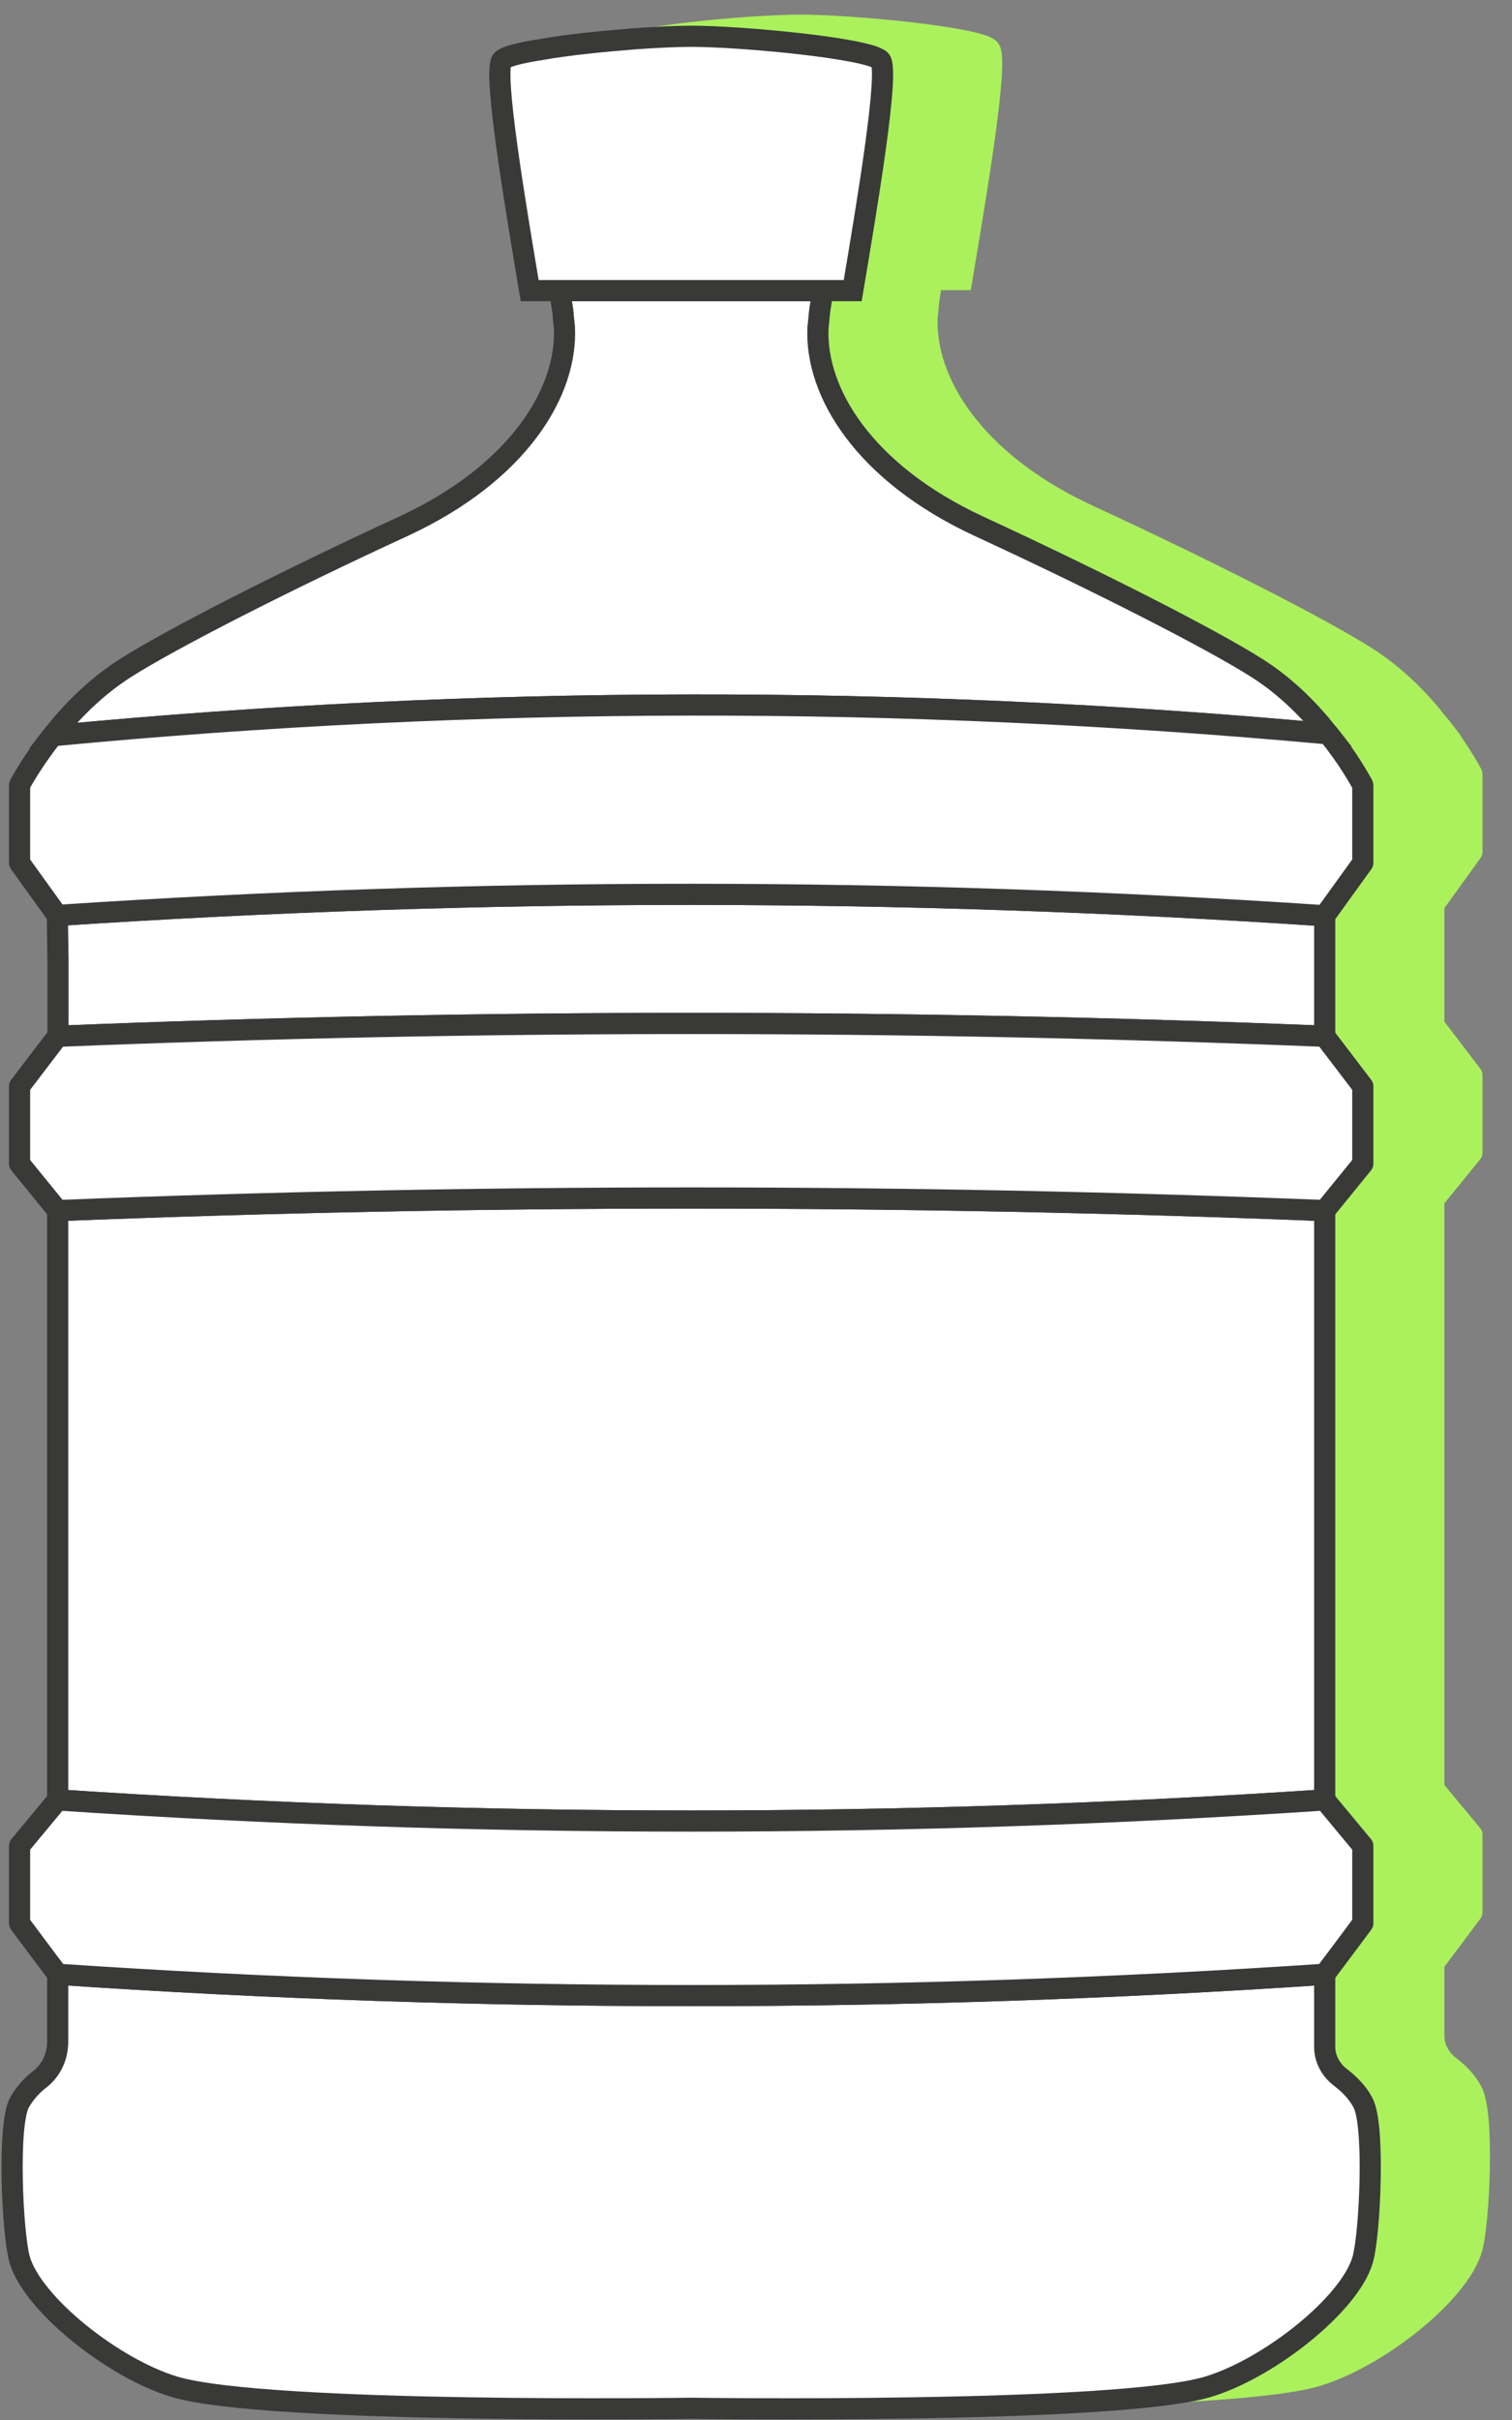 <svg width="50" height="80" viewBox="0 0 50 80" fill="none" xmlns="http://www.w3.org/2000/svg">
<rect x="0" y="0" width="50" height="80" fill="#808080" stroke="none"/>
<g clip-path="url(#clip0_402_8137)">
<path d="M47.528 23.893C33.486 22.607 19.388 22.617 5.346 23.956C5.925 23.213 6.731 22.377 7.741 21.728C9.251 20.766 12.997 18.852 16.97 17.022C20.75 15.265 22.384 12.588 22.271 10.444C22.26 10.35 22.248 10.246 22.237 10.12C22.237 9.974 22.203 9.796 22.169 9.608C22.169 9.493 22.135 9.367 22.112 9.242H30.819C30.796 9.367 30.773 9.493 30.762 9.608C30.728 9.796 30.705 9.974 30.694 10.12C30.683 10.246 30.671 10.35 30.66 10.444C30.546 12.588 32.181 15.265 35.961 17.022C39.923 18.852 43.68 20.766 45.19 21.728C46.178 22.356 46.961 23.172 47.528 23.893Z" fill="#ABF15C" stroke="#ABF15C" stroke-width="0.7" stroke-miterlimit="10"/>
<path d="M47.414 29.906V33.891C33.452 33.326 19.489 33.326 5.527 33.891V31.402L5.504 29.896C19.591 28.965 33.315 28.965 47.414 29.906Z" fill="#ABF15C" stroke="#ABF15C" stroke-width="0.7" stroke-miterlimit="10"/>
<path d="M5.516 59.136V39.653C19.489 39.099 33.452 39.099 47.414 39.653V59.136C33.463 60.067 19.467 60.067 5.516 59.136Z" fill="#ABF15C" stroke="#ABF15C" stroke-width="0.7" stroke-miterlimit="10"/>
<path d="M48.674 74.321C48.266 75.796 45.575 77.929 43.555 78.536C40.513 79.446 26.459 79.247 26.459 79.247C26.459 79.247 12.417 79.446 9.375 78.536C7.354 77.929 4.676 75.796 4.255 74.321C4.017 73.485 3.847 69.856 4.255 69.134C4.437 68.81 4.698 68.538 4.948 68.35C5.323 68.047 5.516 67.597 5.516 67.126V64.899C19.467 65.84 33.463 65.84 47.414 64.899V67.294C47.414 67.691 47.607 68.057 47.937 68.308C48.198 68.507 48.493 68.789 48.674 69.134C49.083 69.856 48.913 73.485 48.674 74.321Z" fill="#ABF15C" stroke="#ABF15C" stroke-width="0.7" stroke-miterlimit="10"/>
<path d="M48.675 25.598V28.16L47.415 29.906C33.316 28.965 19.592 28.965 5.505 29.896L4.256 28.16V25.598C4.256 25.598 4.256 25.587 4.267 25.566C4.347 25.41 4.721 24.751 5.346 23.956C19.388 22.617 33.486 22.607 47.528 23.893C48.198 24.709 48.573 25.41 48.663 25.566C48.675 25.587 48.675 25.598 48.675 25.598Z" fill="#ABF15C" stroke="#ABF15C" stroke-width="0.7" stroke-linecap="round" stroke-linejoin="round"/>
<path d="M48.675 35.543V38.105C48.255 38.618 47.835 39.141 47.415 39.653C33.452 39.099 19.49 39.099 5.527 39.653H5.516C5.096 39.141 4.676 38.618 4.256 38.105V35.543C4.676 34.989 5.096 34.445 5.516 33.891H5.527C19.49 33.326 33.452 33.326 47.415 33.891C47.835 34.445 48.255 34.989 48.675 35.543Z" fill="#ABF15C" stroke="#ABF15C" stroke-width="0.7" stroke-linecap="round" stroke-linejoin="round"/>
<path d="M48.675 60.653V63.215C48.255 63.78 47.835 64.344 47.415 64.899C33.464 65.84 19.467 65.84 5.516 64.899C5.096 64.344 4.676 63.78 4.256 63.215V60.653C4.676 60.151 5.096 59.638 5.516 59.136C19.467 60.067 33.464 60.067 47.415 59.136C47.835 59.638 48.255 60.151 48.675 60.653Z" fill="#ABF15C" stroke="#ABF15C" stroke-width="0.7" stroke-linecap="round" stroke-linejoin="round"/>
<path d="M31.806 9.242H21.124C20.67 6.533 19.887 1.921 20.216 1.618C20.352 1.492 20.829 1.377 21.499 1.273C22.362 1.116 23.531 1.001 24.587 0.917C25.313 0.865 25.994 0.833 26.46 0.833C28.151 0.833 32.294 1.231 32.714 1.618C33.044 1.921 32.26 6.533 31.806 9.242Z" fill="#ABF15C" stroke="#ABF15C" stroke-width="0.7" stroke-miterlimit="10"/>
<path d="M43.92 24.259C29.878 22.973 15.779 22.983 1.737 24.322C2.316 23.579 3.122 22.743 4.133 22.094C5.642 21.132 9.388 19.218 13.361 17.388C17.142 15.631 18.776 12.954 18.663 10.81C18.651 10.716 18.64 10.612 18.628 10.486C18.628 10.34 18.595 10.162 18.56 9.974C18.56 9.859 18.526 9.733 18.504 9.608H27.21C27.188 9.733 27.165 9.859 27.154 9.974C27.119 10.162 27.097 10.34 27.085 10.486C27.074 10.612 27.063 10.716 27.051 10.81C26.938 12.954 28.573 15.631 32.353 17.388C36.314 19.218 40.072 21.132 41.581 22.094C42.569 22.722 43.352 23.538 43.92 24.259Z" fill="white" stroke="#393938" stroke-width="0.7" stroke-miterlimit="10"/>
<path d="M43.806 30.273V34.257C29.843 33.692 15.881 33.692 1.918 34.257V31.768L1.896 30.262C15.983 29.331 29.707 29.331 43.806 30.273Z" fill="white" stroke="#393938" stroke-width="0.7" stroke-miterlimit="10"/>
<path d="M1.907 59.502V40.019C15.881 39.465 29.844 39.465 43.806 40.019V59.502C29.855 60.433 15.858 60.433 1.907 59.502Z" fill="white" stroke="#393938" stroke-width="0.7" stroke-miterlimit="10"/>
<path d="M45.066 74.687C44.657 76.162 41.967 78.295 39.946 78.902C36.904 79.812 22.851 79.613 22.851 79.613C22.851 79.613 8.809 79.812 5.767 78.902C3.746 78.295 1.067 76.162 0.647 74.687C0.409 73.851 0.238 70.222 0.647 69.5C0.829 69.176 1.09 68.904 1.34 68.716C1.714 68.413 1.907 67.963 1.907 67.492V65.265C15.858 66.206 29.855 66.206 43.806 65.265V67.66C43.806 68.057 43.999 68.423 44.328 68.674C44.589 68.873 44.884 69.155 45.066 69.5C45.475 70.222 45.304 73.851 45.066 74.687Z" fill="white" stroke="#393938" stroke-width="0.7" stroke-miterlimit="10"/>
<path d="M45.066 25.964V28.526L43.806 30.273C29.708 29.331 15.983 29.331 1.896 30.262L0.647 28.526V25.964C0.647 25.964 0.647 25.953 0.659 25.932C0.738 25.776 1.113 25.117 1.737 24.322C15.779 22.983 29.878 22.973 43.92 24.259C44.59 25.075 44.964 25.776 45.055 25.932C45.066 25.953 45.066 25.964 45.066 25.964Z" fill="white" stroke="#393938" stroke-width="0.7" stroke-linecap="round" stroke-linejoin="round"/>
<path d="M45.066 35.909V38.471C44.646 38.984 44.226 39.507 43.806 40.019C29.844 39.465 15.881 39.465 1.919 40.019H1.907C1.487 39.507 1.067 38.984 0.647 38.471V35.909C1.067 35.355 1.487 34.811 1.907 34.257H1.919C15.881 33.692 29.844 33.692 43.806 34.257C44.226 34.811 44.646 35.355 45.066 35.909Z" fill="white" stroke="#393938" stroke-width="0.7" stroke-linecap="round" stroke-linejoin="round"/>
<path d="M45.066 61.019V63.581C44.646 64.146 44.226 64.71 43.806 65.265C29.855 66.206 15.859 66.206 1.907 65.265C1.487 64.71 1.067 64.146 0.647 63.581V61.019C1.067 60.517 1.487 60.004 1.907 59.502C15.859 60.433 29.855 60.433 43.806 59.502C44.226 60.004 44.646 60.517 45.066 61.019Z" fill="white" stroke="#393938" stroke-width="0.7" stroke-linecap="round" stroke-linejoin="round"/>
<path d="M28.198 9.608H17.516C17.062 6.899 16.279 2.287 16.608 1.984C16.744 1.858 17.221 1.743 17.891 1.639C18.753 1.482 19.922 1.367 20.978 1.283C21.705 1.231 22.386 1.199 22.851 1.199C24.543 1.199 28.686 1.597 29.106 1.984C29.435 2.287 28.652 6.899 28.198 9.608Z" fill="white" stroke="#393938" stroke-width="0.7" stroke-miterlimit="10"/>
</g>
<defs>
<clipPath id="clip0_402_8137">
<rect width="50" height="80" fill="white"/>
</clipPath>
</defs>
</svg>
